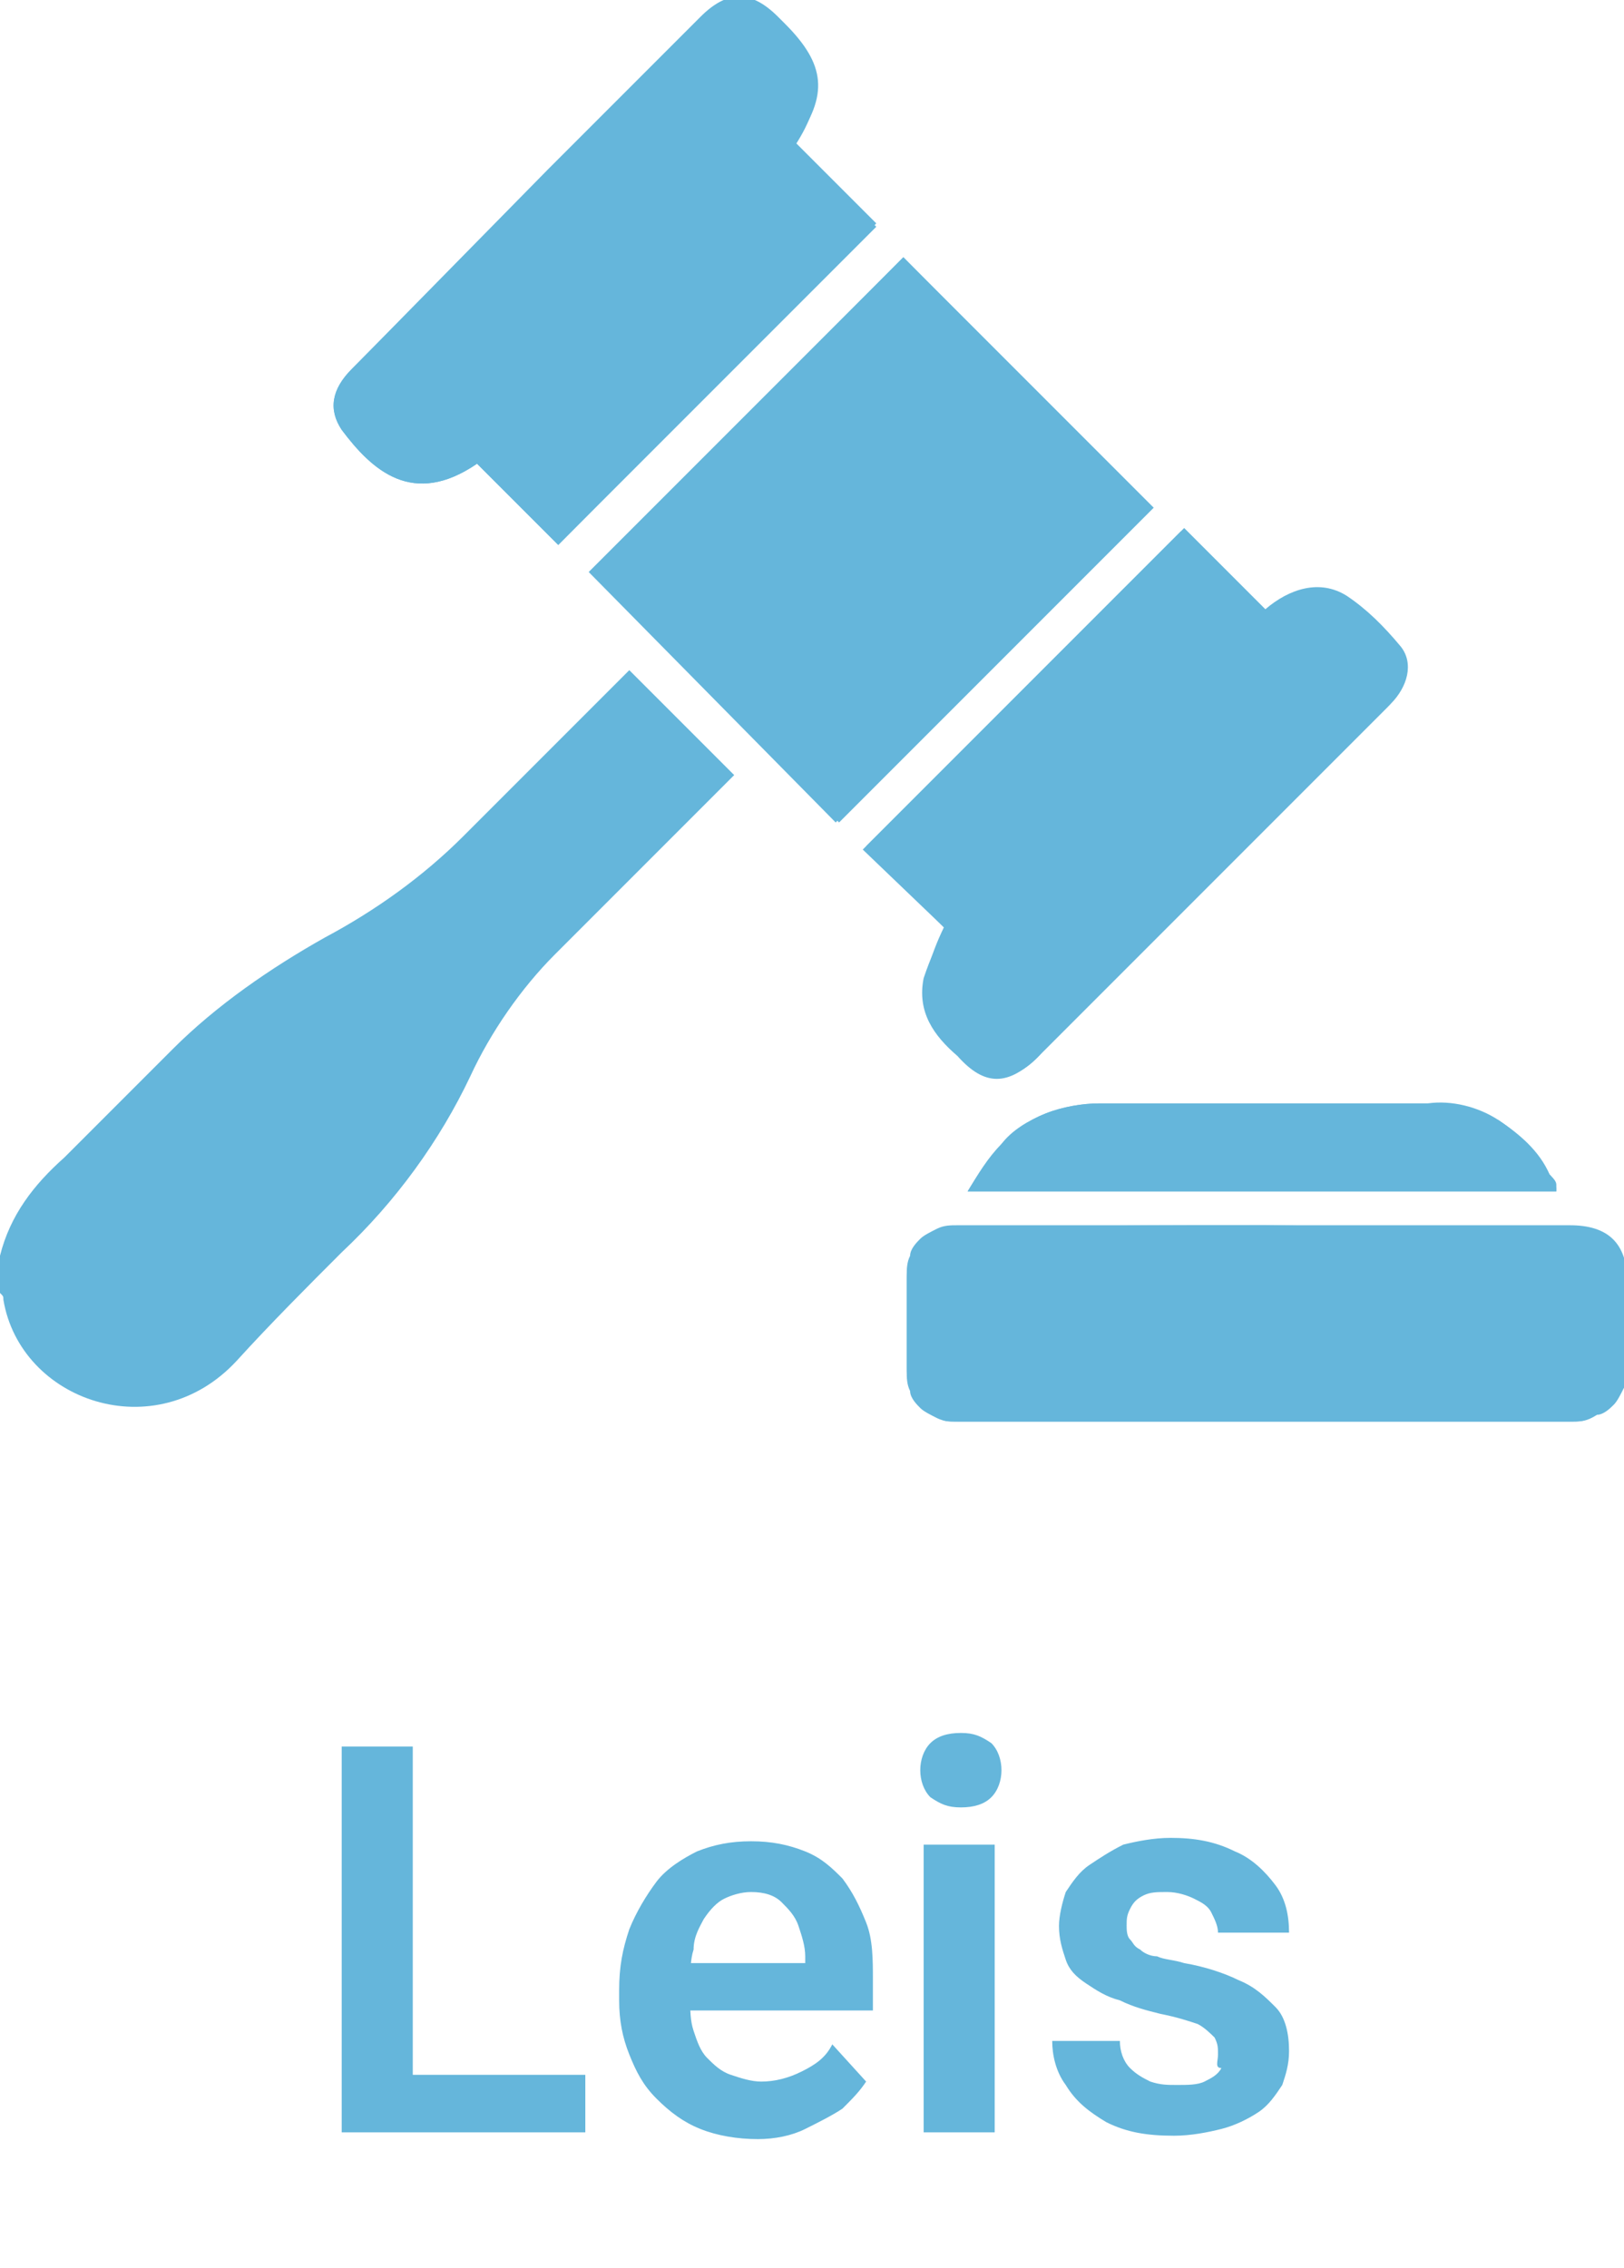 <?xml version="1.0" encoding="utf-8"?>
<!-- Generator: Adobe Illustrator 24.0.1, SVG Export Plug-In . SVG Version: 6.00 Build 0)  -->
<svg version="1.1" id="Camada_1" xmlns="http://www.w3.org/2000/svg" xmlns:xlink="http://www.w3.org/1999/xlink" x="0px" y="0px"
	 viewBox="0 0 48 67" style="enable-background:new 0 0 48 67;" xml:space="preserve">
<style type="text/css">
	.st0{fill:#65B6DB;}
</style>
<path class="st0" d="M17.3,61.3V63h-5.7v-1.7H17.3z M12.2,51.6V63h-2.1V51.6H12.2z M22.4,63.2c-0.6,0-1.2-0.1-1.7-0.3
	c-0.5-0.2-0.9-0.5-1.3-0.9c-0.4-0.4-0.6-0.8-0.8-1.3c-0.2-0.5-0.3-1-0.3-1.6v-0.3c0-0.7,0.1-1.2,0.3-1.8c0.2-0.5,0.5-1,0.8-1.4
	c0.3-0.4,0.8-0.7,1.2-0.9c0.5-0.2,1-0.3,1.6-0.3c0.6,0,1.1,0.1,1.6,0.3c0.5,0.2,0.8,0.5,1.1,0.8c0.3,0.4,0.5,0.8,0.7,1.3
	c0.2,0.5,0.2,1.1,0.2,1.7v0.9h-6.6V58h4.6v-0.2c0-0.3-0.1-0.6-0.2-0.9c-0.1-0.3-0.3-0.5-0.5-0.7c-0.2-0.2-0.5-0.3-0.9-0.3
	c-0.3,0-0.6,0.1-0.8,0.2c-0.2,0.1-0.4,0.3-0.6,0.6c-0.1,0.2-0.3,0.5-0.3,0.9c-0.1,0.3-0.1,0.7-0.1,1.1v0.3c0,0.4,0,0.7,0.1,1
	c0.1,0.3,0.2,0.6,0.4,0.8c0.2,0.2,0.4,0.4,0.7,0.5c0.3,0.1,0.6,0.2,0.9,0.2c0.4,0,0.8-0.1,1.2-0.3c0.4-0.2,0.7-0.4,0.9-0.8l1,1.1
	c-0.2,0.3-0.4,0.5-0.7,0.8c-0.3,0.2-0.7,0.4-1.1,0.6C23.4,63.1,22.9,63.2,22.4,63.2z M29.4,54.5V63h-2.1v-8.5H29.4z M27.2,52.3
	c0-0.3,0.1-0.6,0.3-0.8c0.2-0.2,0.5-0.3,0.9-0.3c0.4,0,0.6,0.1,0.9,0.3c0.2,0.2,0.3,0.5,0.3,0.8c0,0.3-0.1,0.6-0.3,0.8
	c-0.2,0.2-0.5,0.3-0.9,0.3c-0.4,0-0.6-0.1-0.9-0.3C27.3,52.9,27.2,52.6,27.2,52.3z M36,60.7c0-0.2,0-0.3-0.1-0.5
	c-0.1-0.1-0.3-0.3-0.5-0.4c-0.3-0.1-0.6-0.2-1.1-0.3c-0.4-0.1-0.8-0.2-1.2-0.4c-0.4-0.1-0.7-0.3-1-0.5c-0.3-0.2-0.5-0.4-0.6-0.7
	c-0.1-0.3-0.2-0.6-0.2-1c0-0.3,0.1-0.7,0.2-1c0.2-0.3,0.4-0.6,0.7-0.8c0.3-0.2,0.6-0.4,1-0.6c0.4-0.1,0.9-0.2,1.4-0.2
	c0.7,0,1.3,0.1,1.9,0.4c0.5,0.2,0.9,0.6,1.2,1c0.3,0.4,0.4,0.9,0.4,1.4h-2.1c0-0.2-0.1-0.4-0.2-0.6c-0.1-0.2-0.3-0.3-0.5-0.4
	c-0.2-0.1-0.5-0.2-0.8-0.2c-0.3,0-0.5,0-0.7,0.1c-0.2,0.1-0.3,0.2-0.4,0.4c-0.1,0.2-0.1,0.3-0.1,0.5c0,0.1,0,0.3,0.1,0.4
	c0.1,0.1,0.1,0.2,0.3,0.3c0.1,0.1,0.3,0.2,0.5,0.2c0.2,0.1,0.5,0.1,0.8,0.2c0.6,0.1,1.2,0.3,1.6,0.5c0.5,0.2,0.8,0.5,1.1,0.8
	c0.3,0.3,0.4,0.8,0.4,1.3c0,0.4-0.1,0.7-0.2,1c-0.2,0.3-0.4,0.6-0.7,0.8c-0.3,0.2-0.7,0.4-1.1,0.5c-0.4,0.1-0.9,0.2-1.4,0.2
	c-0.8,0-1.4-0.1-2-0.4c-0.5-0.3-0.9-0.6-1.2-1.1c-0.3-0.4-0.4-0.9-0.4-1.3h2c0,0.3,0.1,0.6,0.3,0.8c0.2,0.2,0.4,0.3,0.6,0.4
	c0.3,0.1,0.5,0.1,0.8,0.1c0.3,0,0.6,0,0.8-0.1c0.2-0.1,0.4-0.2,0.5-0.4C35.9,61.1,36,60.9,36,60.7z"/>
<path class="st0" d="M46,35.2H28.6c0.3-0.5,0.6-0.9,1-1.4c0.4-0.4,0.8-0.7,1.3-0.9c0.5-0.2,1.1-0.3,1.6-0.3c3.2,0,6.4,0,9.7,0
	c0.7,0,1.5,0.2,2.1,0.5c0.6,0.4,1.2,0.9,1.5,1.6c0.1,0.1,0.1,0.2,0.2,0.4C46,35.1,46,35.2,46,35.2z"/>
<path class="st0" d="M37.4,36.2h9c1.1,0,1.7,0.5,1.7,1.7c0,0.8,0,1.7,0,2.5c0,0.2,0,0.4-0.1,0.6c-0.1,0.2-0.2,0.4-0.3,0.5
	c-0.1,0.1-0.3,0.3-0.5,0.3C46.9,42,46.7,42,46.5,42c-6.1,0-12.2,0-18.2,0c-0.2,0-0.4,0-0.6-0.1c-0.2-0.1-0.4-0.2-0.5-0.3
	s-0.3-0.3-0.3-0.5c-0.1-0.2-0.1-0.4-0.1-0.6c0-0.9,0-1.8,0-2.7c0-0.2,0-0.4,0.1-0.6c0.1-0.2,0.2-0.4,0.3-0.5
	c0.1-0.1,0.3-0.3,0.5-0.3c0.2-0.1,0.4-0.1,0.6-0.1C31.3,36.2,34.3,36.2,37.4,36.2z"/>
<path class="st0" d="M27.9,27.4l-2.4-2.3l9.4-9.4c0.8,0.8,1.6,1.6,2.4,2.4c0.8-0.6,1.6-0.9,2.4-0.4c0.6,0.4,1.2,0.9,1.6,1.5
	c0.4,0.5,0.2,1.2-0.3,1.7c-0.8,0.8-1.5,1.5-2.3,2.3l-8,8c-0.9,0.9-1.6,0.9-2.4,0c-0.7-0.6-1.2-1.3-1-2.3
	C27.5,28.3,27.7,27.9,27.9,27.4z"/>
<path class="st0" d="M16.5,16.1l-2.4-2.4c-1.9,1.3-3.1,0.2-4-1c-0.4-0.6-0.3-1.2,0.3-1.8L16.2,5c1.5-1.5,3-3,4.5-4.5
	c0.8-0.8,1.5-0.8,2.3,0l0.2,0.2c1.2,1.2,1.3,2.1,0.3,3.5l2.4,2.4L16.5,16.1z"/>
<path class="st0" d="M26.7,7.6l7.4,7.4l-9.3,9.3l-7.3-7.4L26.7,7.6z"/>
<path class="st0" d="M0,37.1c0.3-1.2,1-2.1,1.9-2.9C3,33.1,4,32.1,5.1,31c1.3-1.3,2.9-2.4,4.5-3.3c1.5-0.8,2.9-1.8,4.1-3
	c1.5-1.5,3.1-3.1,4.6-4.6c0.1-0.1,0.2-0.2,0.3-0.3l3.1,3.1c-0.1,0.1-0.2,0.2-0.3,0.3c-1.7,1.7-3.3,3.3-5,5c-1,1-1.9,2.3-2.5,3.6
	c-0.9,1.9-2.2,3.7-3.8,5.2C9.1,38,8,39.1,7,40.2c-2.4,2.6-6.4,1.2-6.9-1.8c0-0.1,0-0.1-0.1-0.2L0,37.1z"/>
<path class="st0" d="M26.7,7.6l-9.3,9.3l7.3,7.4l9.3-9.3L26.7,7.6z M16.5,16.1l9.4-9.4l-2.4-2.4c0.9-1.4,0.8-2.3-0.3-3.5l-0.2-0.2
	c-0.7-0.7-1.5-0.7-2.3,0c-1.5,1.5-3,3-4.5,4.5l-5.8,5.8c-0.6,0.6-0.7,1.2-0.3,1.8c0.9,1.2,2.1,2.3,4,1L16.5,16.1z M27.9,27.4
	c-0.2,0.4-0.4,0.9-0.5,1.4c-0.2,1,0.3,1.7,1,2.3c0.9,0.9,1.6,0.9,2.4,0l8-8c0.8-0.8,1.5-1.5,2.3-2.3c0.5-0.5,0.7-1.2,0.3-1.7
	c-0.5-0.6-1-1.1-1.6-1.5c-0.8-0.5-1.7-0.2-2.4,0.4c-0.8-0.8-1.6-1.6-2.4-2.4l-9.4,9.4L27.9,27.4z M37.4,36.2c-3,0-6.1,0-9.1,0
	c-0.2,0-0.4,0-0.6,0.1c-0.2,0.1-0.4,0.2-0.5,0.3c-0.1,0.1-0.3,0.3-0.3,0.5c-0.1,0.2-0.1,0.4-0.1,0.6c0,0.9,0,1.8,0,2.7
	c0,0.2,0,0.4,0.1,0.6c0.1,0.2,0.2,0.4,0.3,0.5c0.1,0.1,0.3,0.3,0.5,0.3C27.8,42,28,42,28.2,42c6.1,0,12.2,0,18.2,0
	c0.2,0,0.4,0,0.6-0.1c0.2-0.1,0.4-0.2,0.5-0.3c0.1-0.1,0.3-0.3,0.3-0.5c0.1-0.2,0.1-0.4,0.1-0.6c0-0.8,0-1.7,0-2.5
	c0-1.1-0.6-1.7-1.7-1.7L37.4,36.2z M46,35.2c0-0.1,0-0.1,0-0.2c0-0.1-0.1-0.2-0.2-0.3c-0.3-0.6-0.9-1.2-1.5-1.6s-1.4-0.6-2.1-0.5
	c-3.2,0-6.4,0-9.7,0c-0.5,0-1.1,0.1-1.6,0.3c-0.5,0.2-1,0.5-1.3,0.9c-0.4,0.4-0.7,0.9-1,1.4L46,35.2z"/>
</svg>
